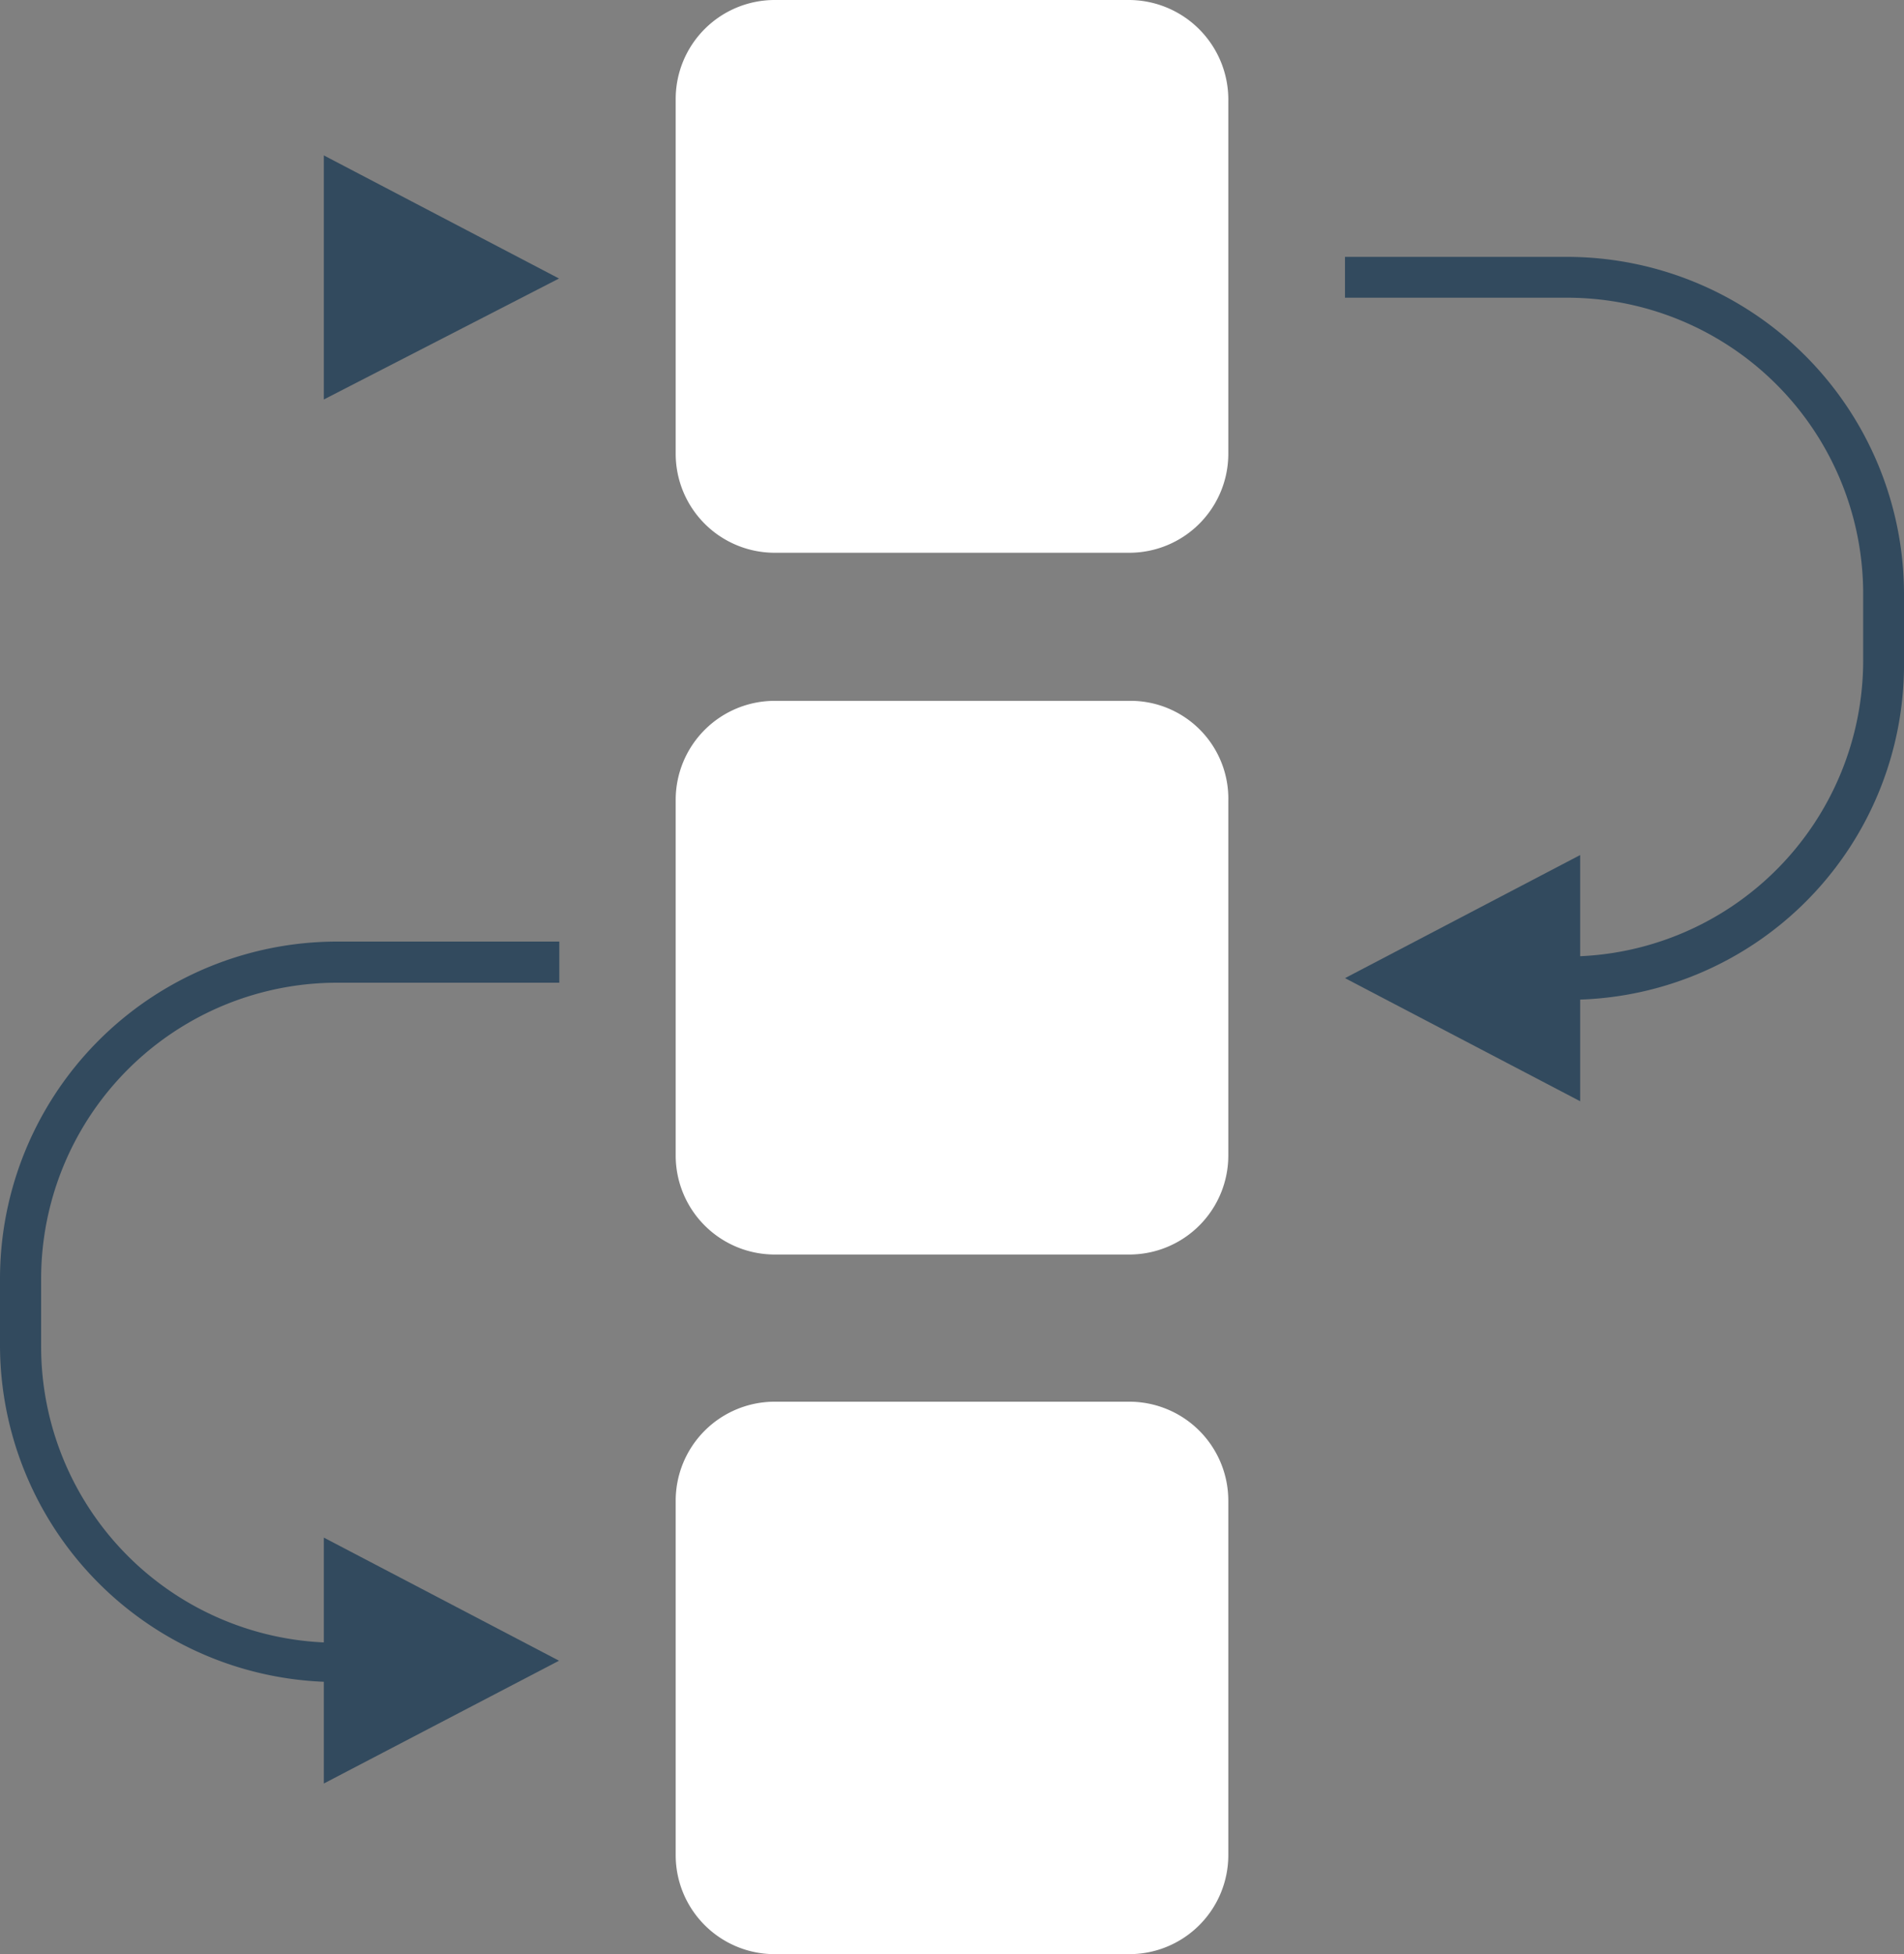 <svg xmlns="http://www.w3.org/2000/svg" viewBox="0 0 62.5 64.13"><rect x="0" y="0" width="62.5" height="64.13" fill="#808080" stroke="none"/><defs><style>.cls-1{fill:#fff;}.cls-2{fill:#324a5e;}</style></defs><title>icon-sequence</title><g id="Layer_2" data-name="Layer 2"><g id="Layer_1-2" data-name="Layer 1"><path class="cls-1" d="M37.06,0H25.44a3.25,3.25,0,0,0-3.26,3.26V14.88a3.25,3.25,0,0,0,3.26,3.26H37.06a3.25,3.25,0,0,0,3.26-3.26V3.33A3.27,3.27,0,0,0,37.06,0Z"/><path class="cls-1" d="M37.06,23H25.44a3.25,3.25,0,0,0-3.26,3.26V37.91a3.25,3.25,0,0,0,3.26,3.26H37.06a3.25,3.25,0,0,0,3.26-3.26V26.29A3.21,3.21,0,0,0,37.06,23Z"/><path class="cls-1" d="M37.06,46H25.44a3.25,3.25,0,0,0-3.26,3.26V60.87a3.25,3.25,0,0,0,3.26,3.26H37.06a3.25,3.25,0,0,0,3.26-3.26V49.25A3.25,3.25,0,0,0,37.06,46Z"/><path class="cls-2" d="M51.45,32.81V31.39a9.72,9.72,0,0,0,9.71-9.71v-2.2a9.72,9.72,0,0,0-9.71-9.71h-7.3V8.43h7.3A11.07,11.07,0,0,1,62.5,19.49v2.2A11,11,0,0,1,51.45,32.81Z"/><polygon class="cls-2" points="51.87 28.06 44.15 32.1 51.87 36.14 51.87 28.06"/><path class="cls-2" d="M11.06,55.2A11.07,11.07,0,0,1,0,44.15V42A11.07,11.07,0,0,1,11.06,30.9h7.3v1.35h-7.3A9.72,9.72,0,0,0,1.35,42v2.2a9.72,9.72,0,0,0,9.71,9.71Z"/><polygon class="cls-2" points="10.63 50.46 18.35 54.5 10.63 58.53 10.63 50.46"/><polygon class="cls-2" points="10.63 5.1 18.35 9.14 10.63 13.11 10.63 5.1"/></g></g></svg>